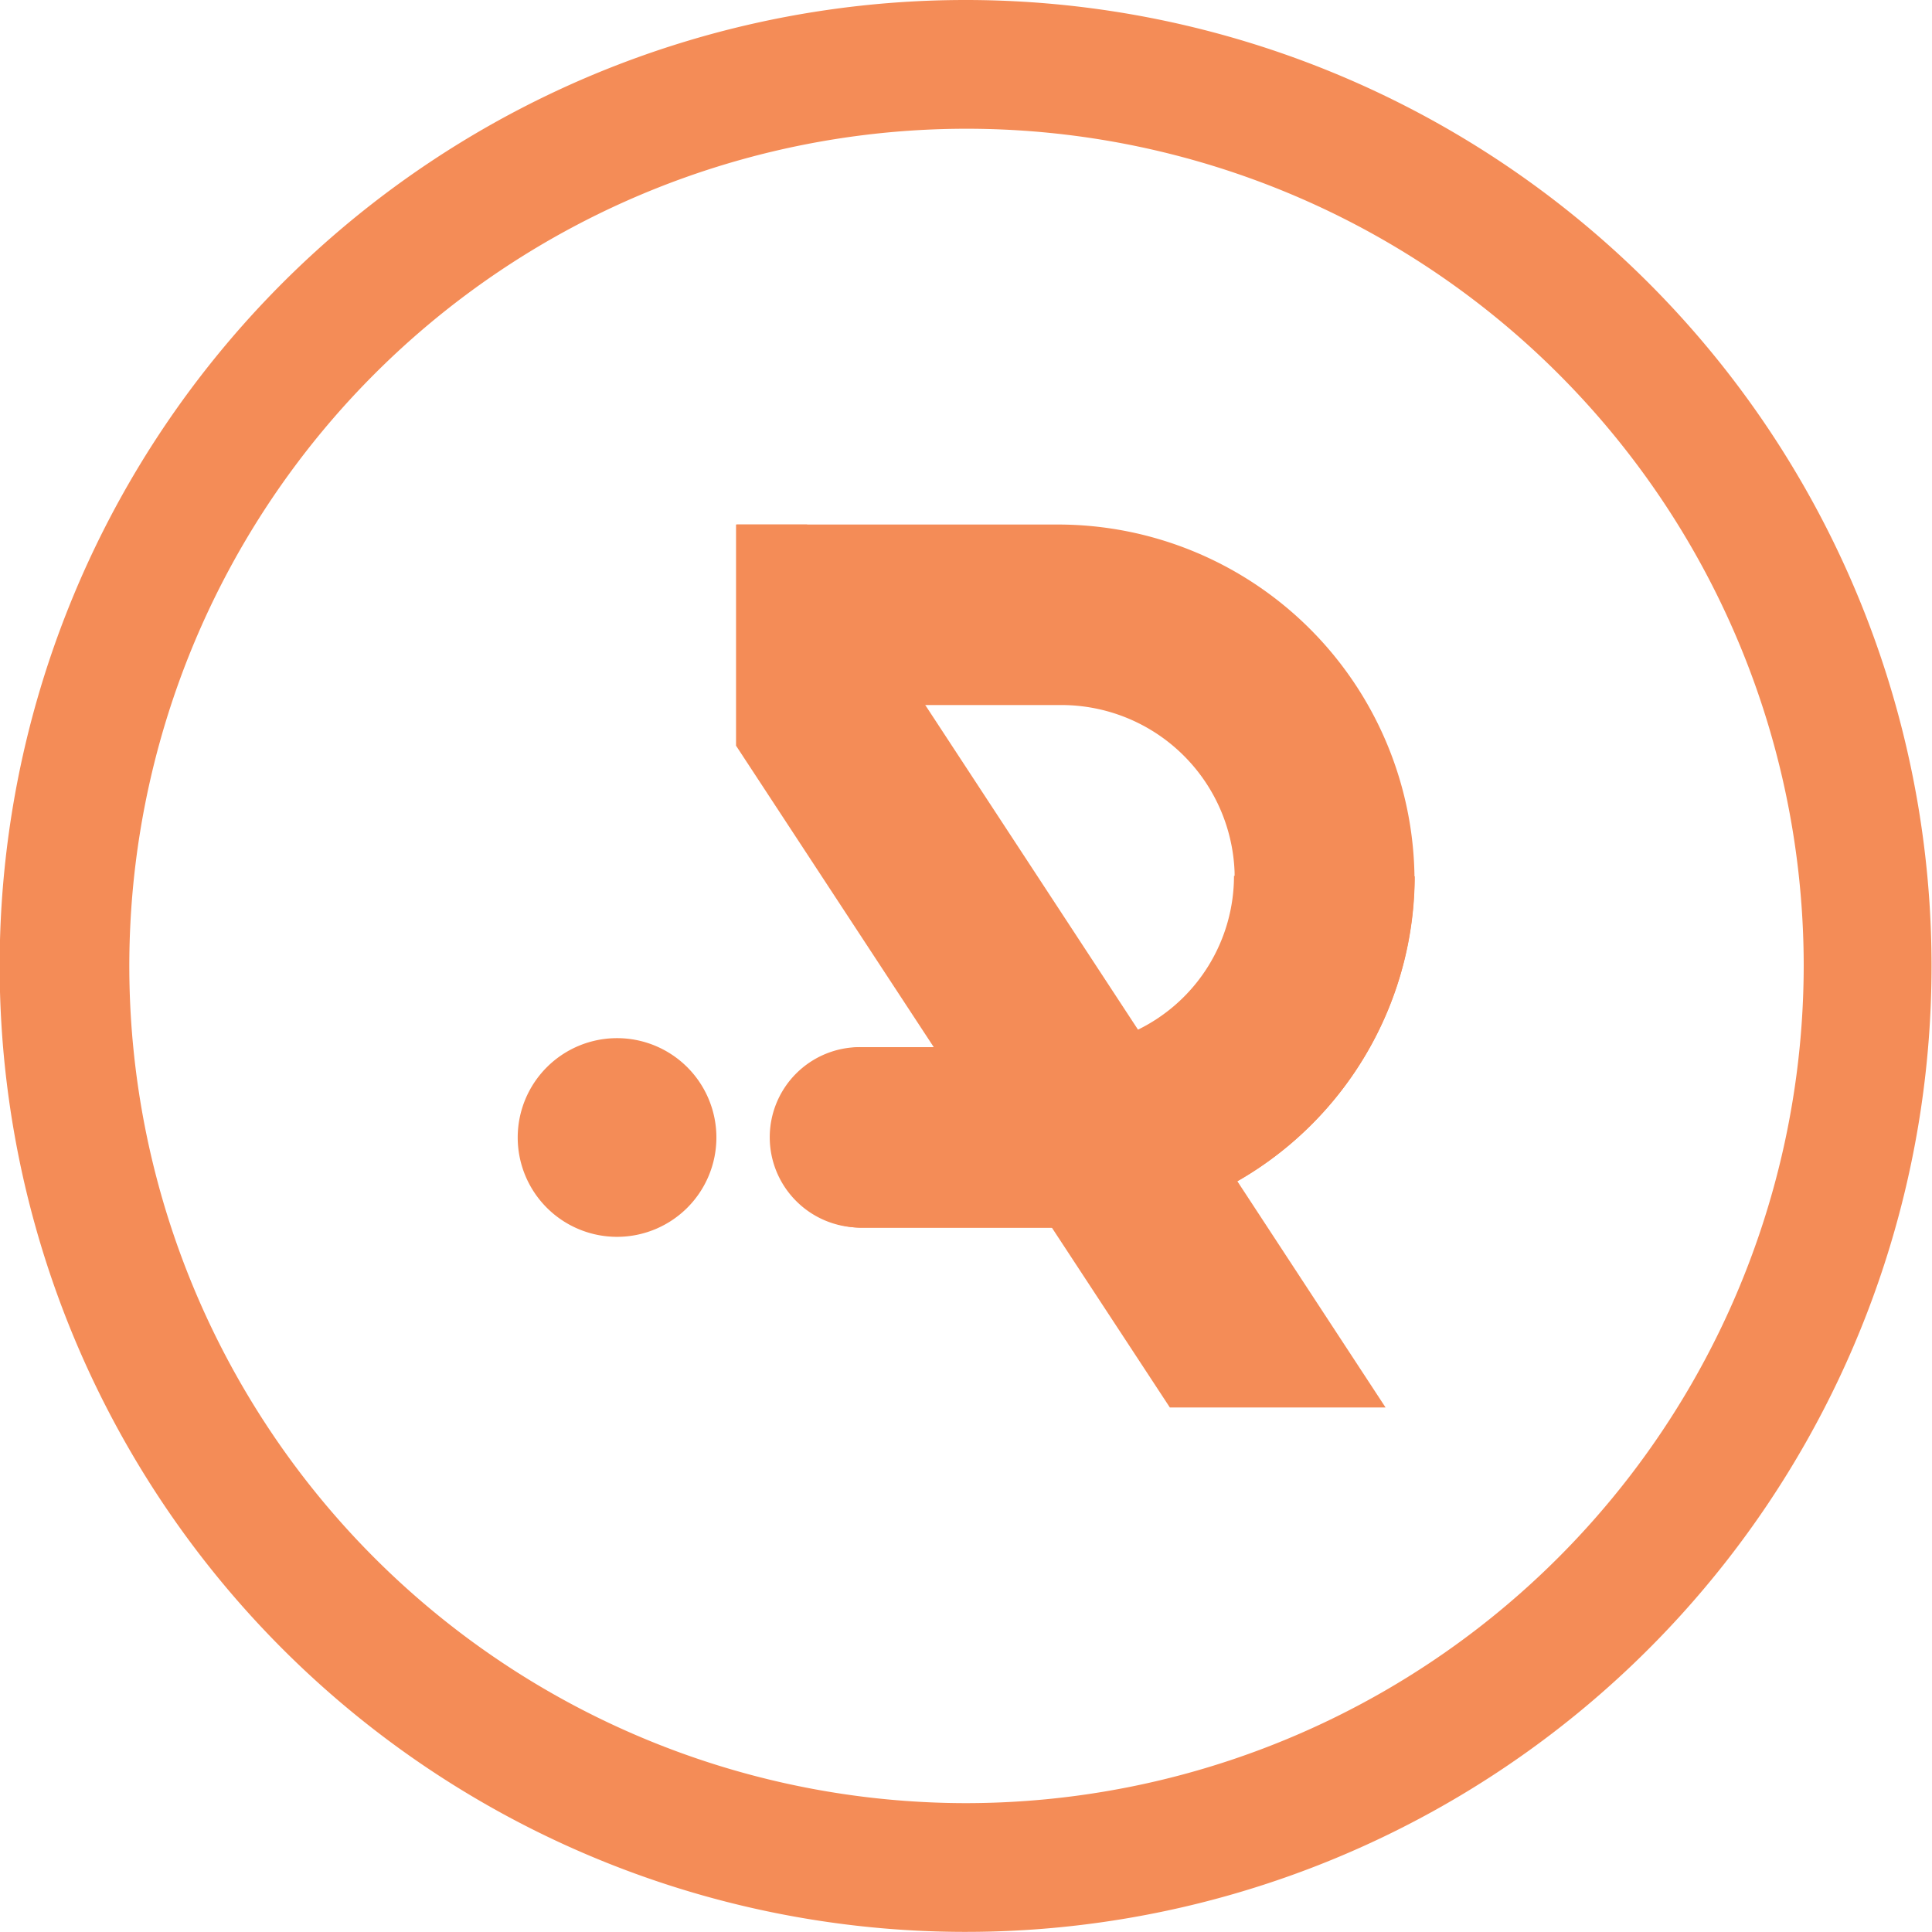 <svg xmlns="http://www.w3.org/2000/svg" width="17.017" height="17.017" viewBox="0 0 17.017 17.017">
  <g id="Group_3245" data-name="Group 3245" transform="translate(-477.787 -19.989)">
    <path id="Path_1107" data-name="Path 1107" d="M486.3,19.989A8.508,8.508,0,1,0,494.8,28.5,8.509,8.509,0,0,0,486.3,19.989Zm0,15.882a7.374,7.374,0,1,1,7.374-7.374A7.382,7.382,0,0,1,486.3,35.871Z" fill="#f48c57"/>
    <g id="Group_3023" data-name="Group 3023" transform="translate(482.345 24.609)">
      <path id="Path_1108" data-name="Path 1108" d="M495.193,31.259a3.1,3.1,0,0,1-3.1,3.069h-1.786a.795.795,0,0,1,0-1.589H492.1a1.483,1.483,0,0,0,.663-.154,1.51,1.51,0,0,0,.845-1.393,1.527,1.527,0,0,0-1.537-1.468h-2.848V28.134h2.829A3.142,3.142,0,0,1,495.193,31.259Z" transform="translate(-487.292 -28.134)" fill="#f48c57"/>
      <path id="Path_1109" data-name="Path 1109" d="M493.83,33.59a1.509,1.509,0,0,1-.845,1.354,1.491,1.491,0,0,1-.663.154h-1.786a.794.794,0,0,0-.562,1.356.794.794,0,0,0,.562.233h1.786a3.1,3.1,0,0,0,3.1-3.093Z" transform="translate(-487.519 -30.495)" fill="#f48c57"/>
      <path id="Path_1110" data-name="Path 1110" d="M494.938,35.911h-1.9L492,34.329l-1.041-1.591-1.742-2.656V28.134h.626l1.04,1.589,1.875,2.861.875,1.335Z" transform="translate(-487.292 -28.134)" fill="#f48c57"/>
      <path id="Path_1111" data-name="Path 1111" d="M486.7,37.859a.875.875,0,1,0-.875-.875A.875.875,0,0,0,486.7,37.859Z" transform="translate(-485.823 -31.585)" fill="#f48c57"/>
    </g>
  </g>
</svg>
